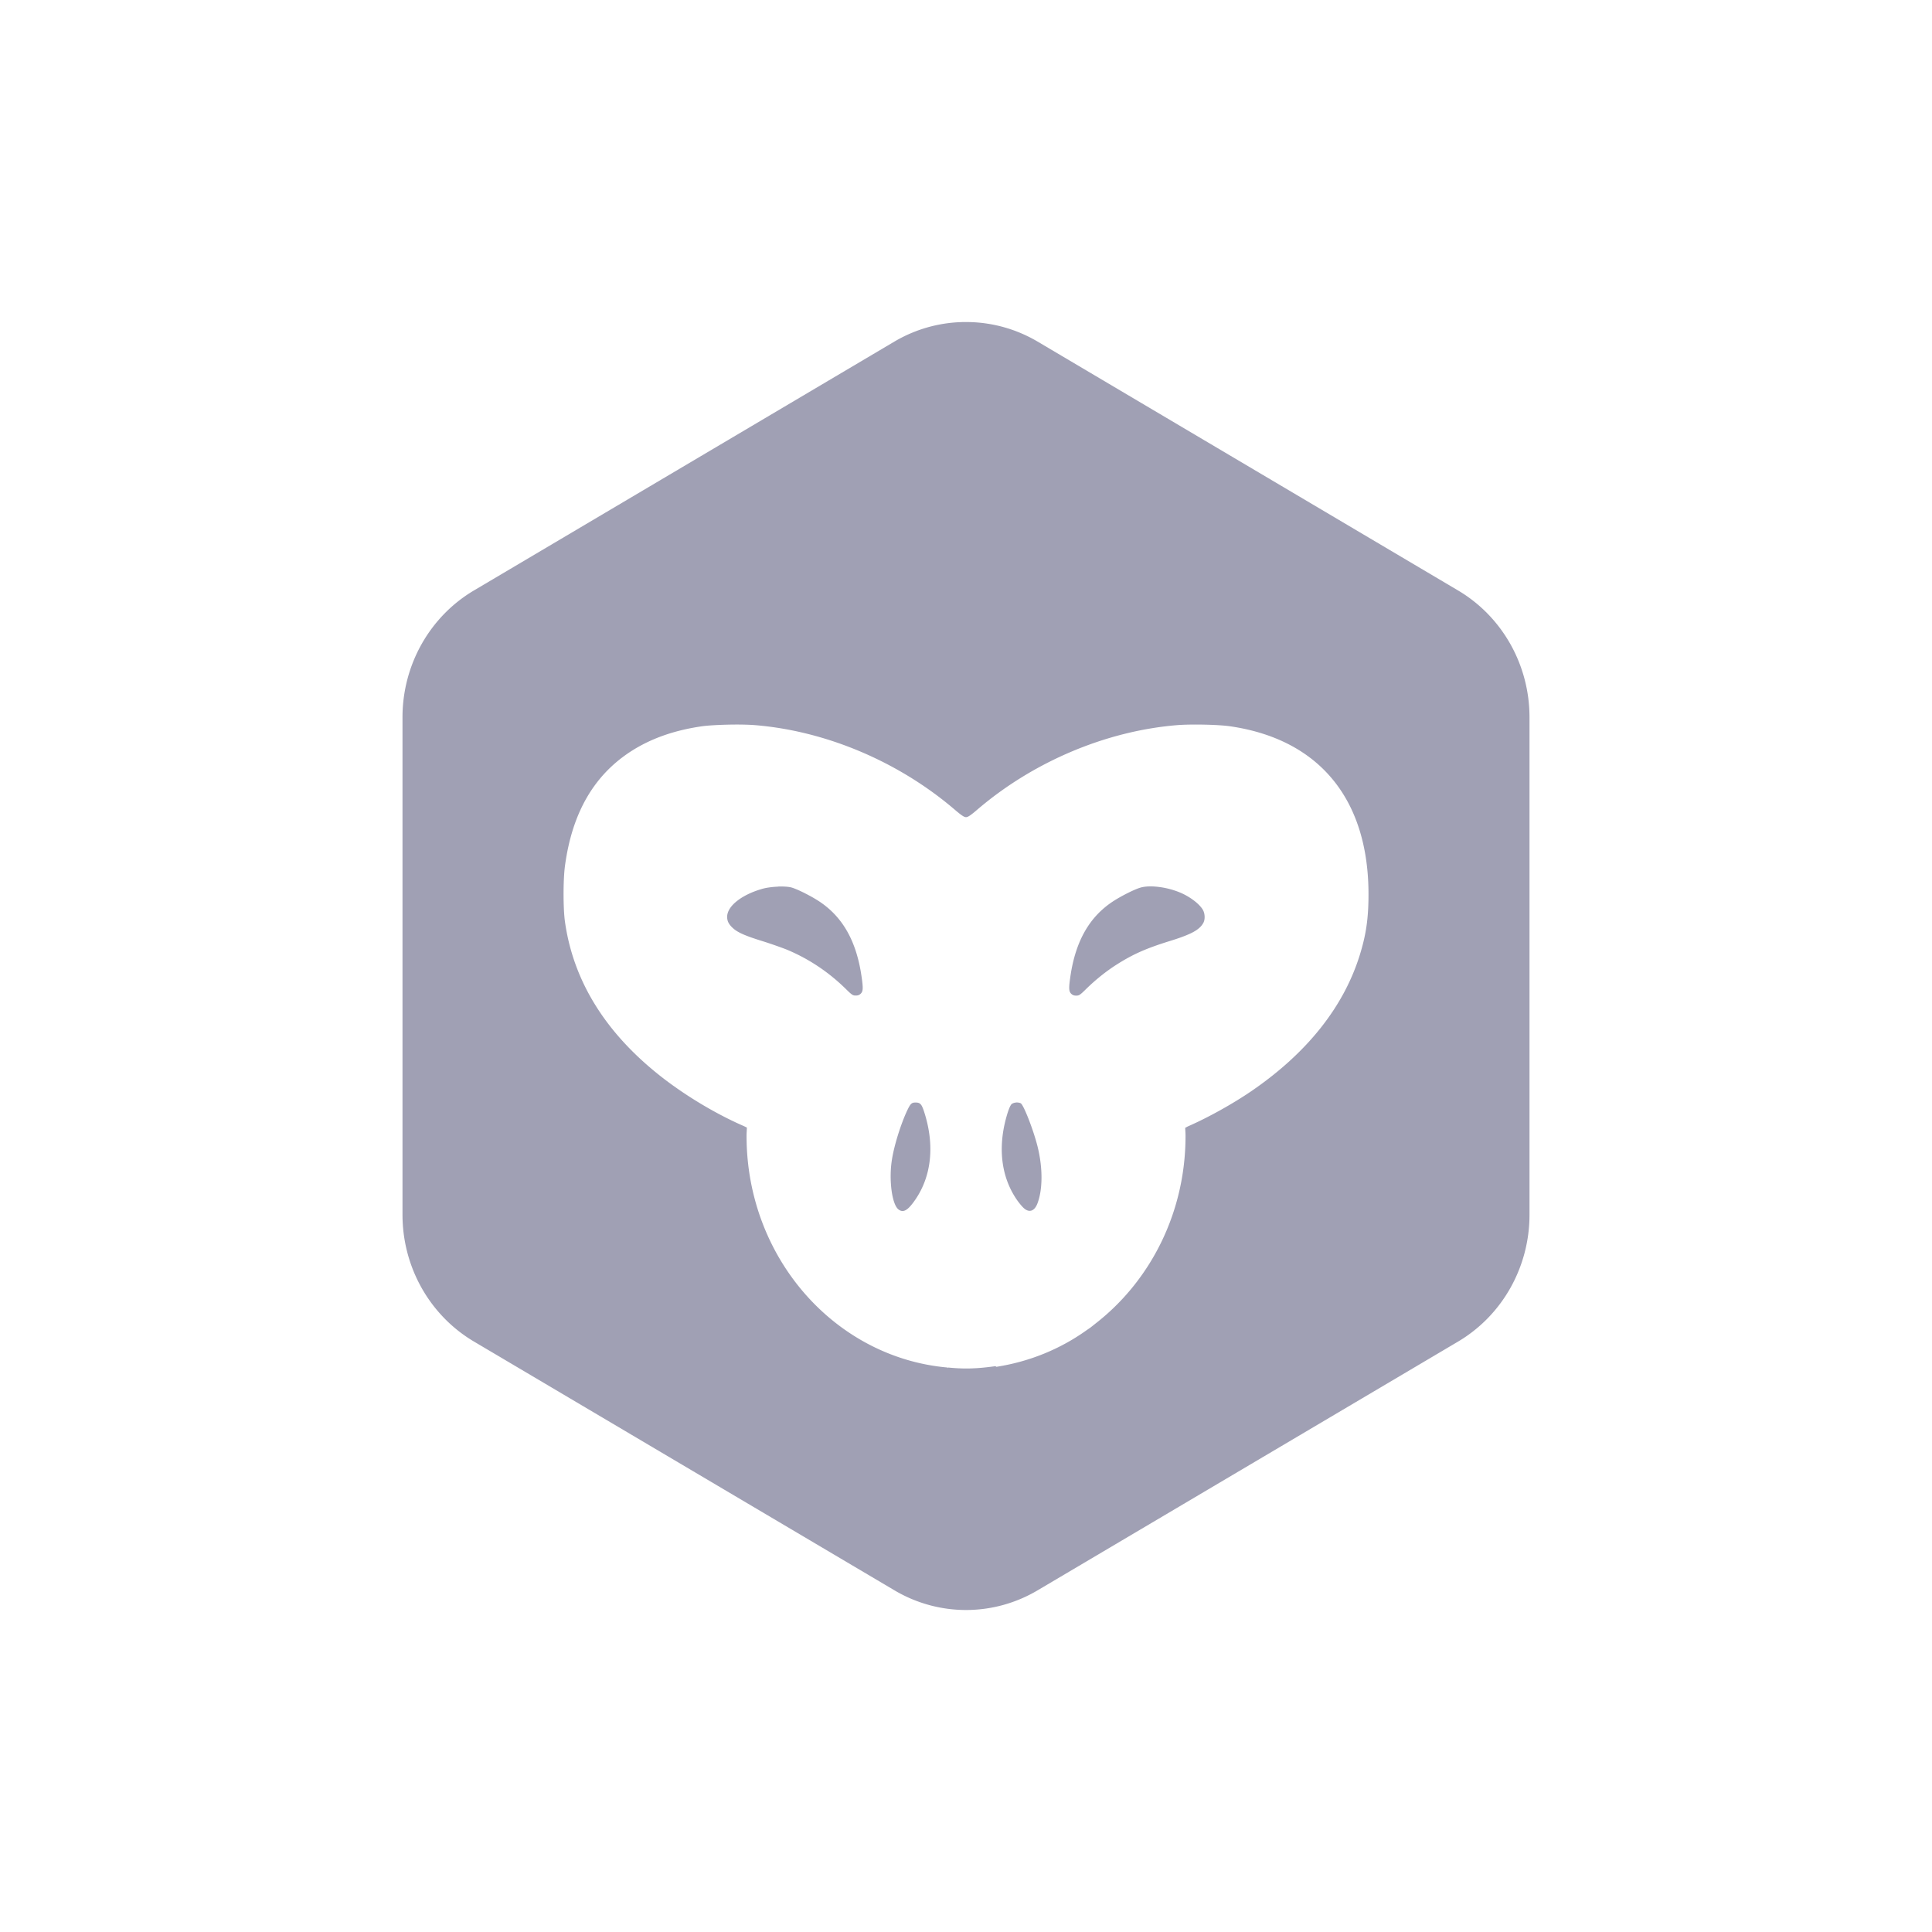 <svg xmlns="http://www.w3.org/2000/svg" width="24" height="24" version="1.1">
 <defs>
  <style id="current-color-scheme" type="text/css">
   .ColorScheme-Text { color:#a0a0b4; } .ColorScheme-Highlight { color:#4285f4; } .ColorScheme-NeutralText { color:#ff9800; } .ColorScheme-PositiveText { color:#4caf50; } .ColorScheme-NegativeText { color:#f44336; }
  </style>
 </defs>
 <path style="fill:currentColor" class="ColorScheme-Text" d="M 12.041,4.001 A 1.776,1.819 0 0 0 11.111,4.243 L 5.889,7.334 A 1.776,1.819 0 0 0 5,8.911 v 6.179 a 1.776,1.819 0 0 0 0.889,1.576 l 5.223,3.09 a 1.776,1.819 0 0 0 1.777,0 l 5.223,-3.09 A 1.776,1.819 0 0 0 19,15.09 V 8.911 A 1.776,1.819 0 0 0 18.111,7.334 L 12.889,4.243 A 1.776,1.819 0 0 0 12.041,4.001 Z M 9.039,9.002 c 0.125,-0.003 0.254,-0.001 0.34,0.006 0.88,0.072 1.777,0.451 2.473,1.043 0.093,0.08 0.125,0.1 0.148,0.1 0.024,0 0.055,-0.02 0.148,-0.1 0.695,-0.592 1.595,-0.971 2.475,-1.043 0.173,-0.014 0.511,-0.007 0.656,0.014 1.106,0.16 1.72,0.903 1.721,2.084 2.58e-4,0.297 -0.029,0.503 -0.109,0.76 -0.201,0.644 -0.654,1.214 -1.344,1.687 -0.231,0.158 -0.538,0.329 -0.785,0.437 -0.022,0.01 -0.021,0.012 -0.039,0.02 0.001,0.035 0.004,0.064 0.004,0.102 2e-6,0.954 -0.438,1.798 -1.111,2.324 -0.024,0.019 -0.048,0.038 -0.072,0.057 -0.017,0.012 -0.034,0.023 -0.051,0.035 -0.323,0.23 -0.7,0.386 -1.115,0.451 -0.003,5e-4 -0.008,-0.006 -0.012,-0.008 -0.12,0.017 -0.241,0.029 -0.365,0.029 -0.075,0 -0.149,-0.005 -0.223,-0.012 -10e-4,0.004 -9.98e-4,0.004 -0.002,0.008 -4e-4,0 -0.004,-0.007 -0.004,-0.008 -1.399,-0.123 -2.498,-1.363 -2.498,-2.877 0,-0.038 0.003,-0.068 0.004,-0.104 -0.017,-0.008 -0.016,-0.008 -0.037,-0.018 C 8.907,13.844 8.547,13.63 8.25,13.403 7.537,12.856 7.124,12.201 7.018,11.449 c -0.023,-0.166 -0.023,-0.518 0,-0.691 0.088,-0.655 0.356,-1.123 0.816,-1.422 0.247,-0.16 0.539,-0.264 0.887,-0.314 0.072,-0.01 0.194,-0.017 0.318,-0.02 z M 9.666,11.014 c -0.066,0.003 -0.135,0.011 -0.188,0.025 -0.263,0.073 -0.445,0.216 -0.445,0.35 0,0.054 0.019,0.091 0.07,0.139 0.059,0.055 0.155,0.097 0.365,0.162 0.106,0.033 0.244,0.082 0.307,0.107 0.273,0.114 0.517,0.277 0.732,0.488 0.077,0.076 0.088,0.082 0.123,0.082 0.027,0 0.045,-0.006 0.062,-0.023 0.03,-0.029 0.032,-0.068 0.01,-0.217 -0.064,-0.438 -0.235,-0.739 -0.529,-0.932 -0.104,-0.068 -0.269,-0.15 -0.34,-0.17 -0.039,-0.011 -0.102,-0.014 -0.168,-0.012 z m 4.729,0.004 c -0.087,-0.011 -0.168,-0.009 -0.227,0.008 -0.071,0.02 -0.236,0.102 -0.34,0.17 -0.294,0.192 -0.467,0.494 -0.531,0.932 -0.022,0.148 -0.02,0.188 0.01,0.217 0.018,0.017 0.035,0.023 0.062,0.023 0.035,0 0.046,-0.006 0.123,-0.082 0.115,-0.113 0.245,-0.217 0.369,-0.297 0.21,-0.134 0.368,-0.205 0.67,-0.299 0.266,-0.082 0.371,-0.139 0.418,-0.227 0.022,-0.04 0.02,-0.111 -0.004,-0.156 -0.041,-0.076 -0.163,-0.169 -0.289,-0.221 -0.083,-0.034 -0.175,-0.058 -0.262,-0.068 z m -3.021,2.678 c -0.05,0 -0.064,0.014 -0.104,0.098 -0.079,0.167 -0.164,0.438 -0.191,0.617 -0.039,0.249 0.002,0.552 0.082,0.613 0.06,0.046 0.117,0.013 0.209,-0.121 0.202,-0.294 0.242,-0.676 0.113,-1.082 -0.033,-0.104 -0.05,-0.125 -0.109,-0.125 z m 1.252,0 c -0.021,5.38e-4 -0.041,0.007 -0.055,0.016 -0.015,0.01 -0.032,0.045 -0.053,0.109 -0.128,0.406 -0.089,0.788 0.113,1.082 0.03,0.044 0.072,0.093 0.092,0.109 0.065,0.055 0.128,0.032 0.164,-0.061 0.069,-0.18 0.068,-0.459 -0.004,-0.732 -0.052,-0.197 -0.164,-0.485 -0.201,-0.512 -0.011,-0.008 -0.035,-0.012 -0.057,-0.012 z"/>
</svg>
